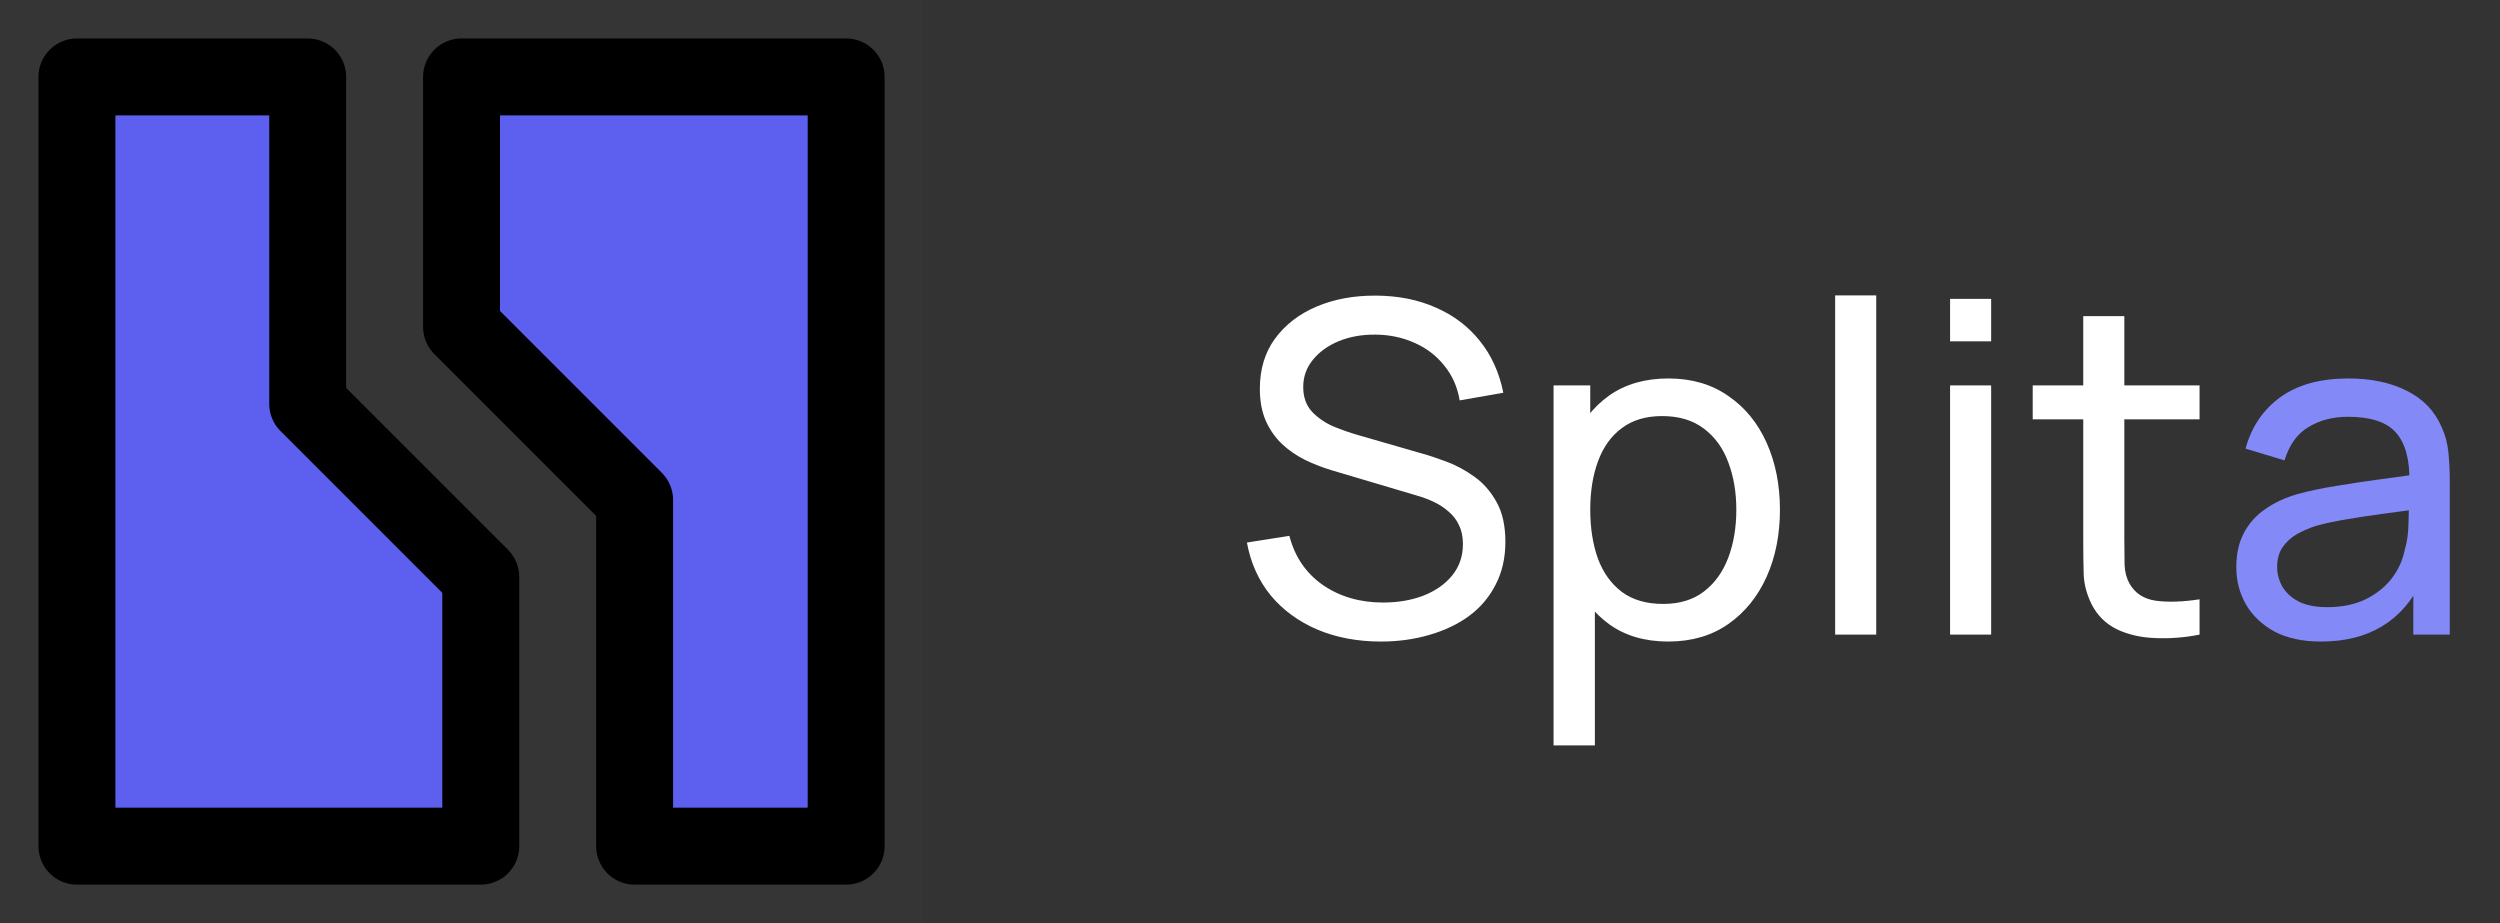 <svg width="130" height="48" viewBox="0 0 130 48" fill="none" xmlns="http://www.w3.org/2000/svg">
    <rect x="0" y="0" width="130" height="48" fill="#333333" stroke="none"/>
    <path d="M48 0H0V48H48V0Z" fill="white" fill-opacity="0.01"/>
    <path d="M44 44V4H24V17L33 26V44H44Z" fill="#5D5FEF"/>
    <path d="M4 4V44H25V30L16 21V4H4Z" fill="#5D5FEF"/>
    <path d="M44 44V4H24V17L33 26V44H44Z" stroke="black" stroke-width="4" stroke-linecap="round" stroke-linejoin="round"/>
    <path d="M4 4V44H25V30L16 21V4H4Z" stroke="black" stroke-width="4" stroke-linecap="round" stroke-linejoin="round"/>
    <path d="M71.812 33.36C70.588 33.36 69.484 33.152 68.5 32.736C67.524 32.32 66.716 31.728 66.076 30.96C65.444 30.184 65.032 29.268 64.84 28.212L67.048 27.864C67.328 28.952 67.908 29.804 68.788 30.42C69.676 31.028 70.72 31.332 71.92 31.332C72.696 31.332 73.396 31.212 74.02 30.972C74.652 30.724 75.152 30.372 75.52 29.916C75.888 29.46 76.072 28.92 76.072 28.296C76.072 27.912 76.004 27.584 75.868 27.312C75.74 27.032 75.56 26.796 75.328 26.604C75.104 26.404 74.848 26.236 74.56 26.1C74.272 25.964 73.972 25.852 73.66 25.764L69.256 24.456C68.776 24.312 68.312 24.132 67.864 23.916C67.416 23.692 67.016 23.416 66.664 23.088C66.312 22.752 66.032 22.352 65.824 21.888C65.616 21.416 65.512 20.86 65.512 20.22C65.512 19.196 65.776 18.324 66.304 17.604C66.84 16.876 67.564 16.32 68.476 15.936C69.388 15.552 70.416 15.364 71.56 15.372C72.72 15.38 73.756 15.588 74.668 15.996C75.588 16.396 76.348 16.972 76.948 17.724C77.556 18.476 77.964 19.376 78.172 20.424L75.904 20.82C75.784 20.116 75.516 19.512 75.1 19.008C74.692 18.496 74.18 18.104 73.564 17.832C72.948 17.552 72.272 17.408 71.536 17.4C70.832 17.392 70.196 17.504 69.628 17.736C69.06 17.968 68.608 18.292 68.272 18.708C67.936 19.116 67.768 19.588 67.768 20.124C67.768 20.652 67.92 21.08 68.224 21.408C68.528 21.728 68.9 21.984 69.34 22.176C69.788 22.36 70.224 22.512 70.648 22.632L73.936 23.58C74.312 23.684 74.744 23.828 75.232 24.012C75.728 24.196 76.208 24.456 76.672 24.792C77.136 25.12 77.52 25.56 77.824 26.112C78.128 26.656 78.28 27.344 78.28 28.176C78.28 29.008 78.112 29.748 77.776 30.396C77.448 31.044 76.988 31.588 76.396 32.028C75.804 32.46 75.116 32.788 74.332 33.012C73.548 33.244 72.708 33.36 71.812 33.36ZM86.749 33.36C85.533 33.36 84.509 33.06 83.677 32.46C82.845 31.852 82.213 31.032 81.781 30C81.357 28.96 81.145 27.796 81.145 26.508C81.145 25.204 81.357 24.036 81.781 23.004C82.213 21.972 82.845 21.16 83.677 20.568C84.517 19.976 85.545 19.68 86.761 19.68C87.961 19.68 88.993 19.98 89.857 20.58C90.729 21.172 91.397 21.984 91.861 23.016C92.325 24.048 92.557 25.212 92.557 26.508C92.557 27.804 92.325 28.968 91.861 30C91.397 31.032 90.729 31.852 89.857 32.46C88.993 33.06 87.957 33.36 86.749 33.36ZM80.785 38.76V20.04H82.693V29.58H82.933V38.76H80.785ZM86.485 31.404C87.341 31.404 88.049 31.188 88.609 30.756C89.169 30.324 89.589 29.74 89.869 29.004C90.149 28.26 90.289 27.428 90.289 26.508C90.289 25.596 90.149 24.772 89.869 24.036C89.597 23.3 89.173 22.716 88.597 22.284C88.029 21.852 87.305 21.636 86.425 21.636C85.585 21.636 84.889 21.844 84.337 22.26C83.785 22.668 83.373 23.24 83.101 23.976C82.829 24.704 82.693 25.548 82.693 26.508C82.693 27.452 82.825 28.296 83.089 29.04C83.361 29.776 83.777 30.356 84.337 30.78C84.897 31.196 85.613 31.404 86.485 31.404ZM95.428 33V15.36H97.564V33H95.428ZM101.404 17.748V15.54H103.54V17.748H101.404ZM101.404 33V20.04H103.54V33H101.404ZM114.377 33C113.609 33.152 112.849 33.212 112.097 33.18C111.353 33.156 110.689 33.008 110.105 32.736C109.521 32.456 109.077 32.024 108.773 31.44C108.517 30.928 108.377 30.412 108.353 29.892C108.337 29.364 108.329 28.768 108.329 28.104V16.44H110.465V28.008C110.465 28.536 110.469 28.988 110.477 29.364C110.493 29.74 110.577 30.064 110.729 30.336C111.017 30.848 111.473 31.148 112.097 31.236C112.729 31.324 113.489 31.3 114.377 31.164V33ZM105.701 21.804V20.04H114.377V21.804H105.701Z" fill="white"/>
    <path d="M120.692 33.36C119.724 33.36 118.912 33.184 118.256 32.832C117.608 32.472 117.116 32 116.78 31.416C116.452 30.832 116.288 30.192 116.288 29.496C116.288 28.816 116.416 28.228 116.672 27.732C116.936 27.228 117.304 26.812 117.776 26.484C118.248 26.148 118.812 25.884 119.468 25.692C120.084 25.524 120.772 25.38 121.532 25.26C122.3 25.132 123.076 25.016 123.86 24.912C124.644 24.808 125.376 24.708 126.056 24.612L125.288 25.056C125.312 23.904 125.08 23.052 124.592 22.5C124.112 21.948 123.28 21.672 122.096 21.672C121.312 21.672 120.624 21.852 120.032 22.212C119.448 22.564 119.036 23.14 118.796 23.94L116.768 23.328C117.08 22.192 117.684 21.3 118.58 20.652C119.476 20.004 120.656 19.68 122.12 19.68C123.296 19.68 124.304 19.892 125.144 20.316C125.992 20.732 126.6 21.364 126.968 22.212C127.152 22.612 127.268 23.048 127.316 23.52C127.364 23.984 127.388 24.472 127.388 24.984V33H125.492V29.892L125.936 30.18C125.448 31.228 124.764 32.02 123.884 32.556C123.012 33.092 121.948 33.36 120.692 33.36ZM121.016 31.572C121.784 31.572 122.448 31.436 123.008 31.164C123.576 30.884 124.032 30.52 124.376 30.072C124.72 29.616 124.944 29.12 125.048 28.584C125.168 28.184 125.232 27.74 125.24 27.252C125.256 26.756 125.264 26.376 125.264 26.112L126.008 26.436C125.312 26.532 124.628 26.624 123.956 26.712C123.284 26.8 122.648 26.896 122.048 27C121.448 27.096 120.908 27.212 120.428 27.348C120.076 27.46 119.744 27.604 119.432 27.78C119.128 27.956 118.88 28.184 118.688 28.464C118.504 28.736 118.412 29.076 118.412 29.484C118.412 29.836 118.5 30.172 118.676 30.492C118.86 30.812 119.14 31.072 119.516 31.272C119.9 31.472 120.4 31.572 121.016 31.572Z" fill="#8489F8"/>
</svg>
